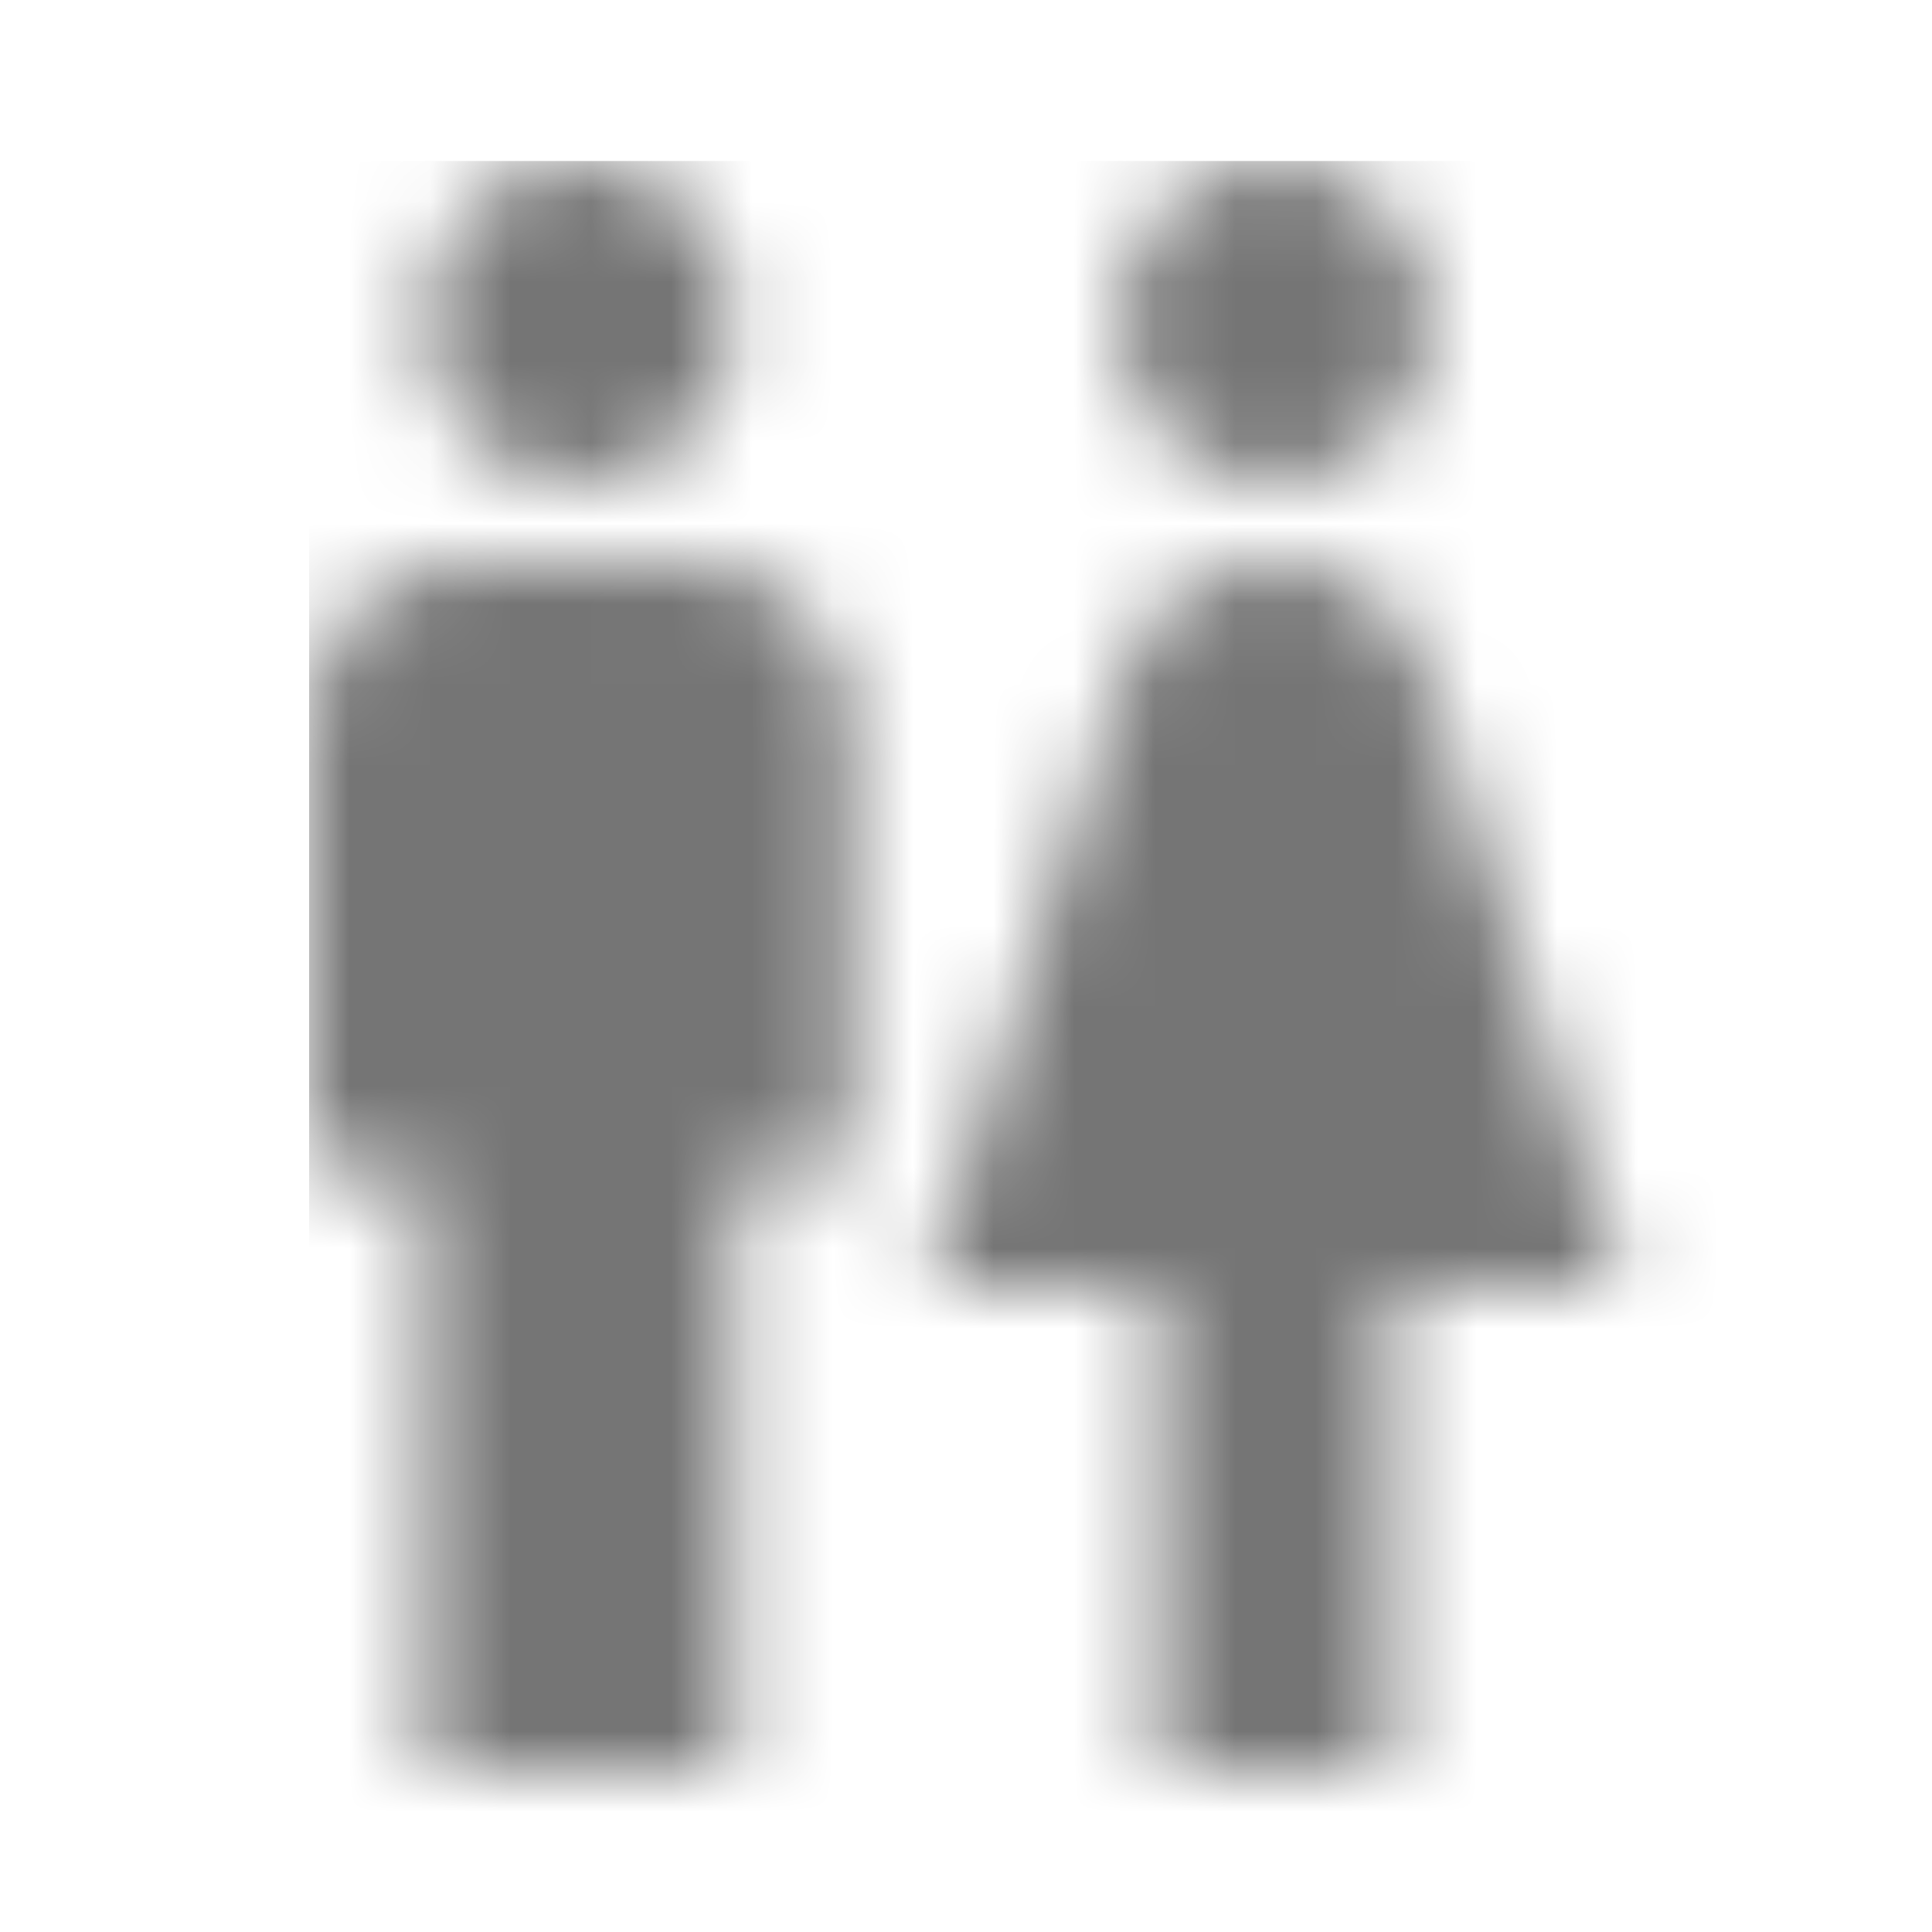 <?xml version="1.0" encoding="UTF-8"?>
<svg width="24px" height="24px" viewBox="0 0 24 24" version="1.1" xmlns="http://www.w3.org/2000/svg" xmlns:xlink="http://www.w3.org/1999/xlink">
    <!-- Generator: Sketch 50 (54983) - http://www.bohemiancoding.com/sketch -->
    <title>icon/notification/wc_24px_two_tone</title>
    <desc>Created with Sketch.</desc>
    <defs>
        <path d="M1.44,20 L1.44,12.5 L0,12.5 L0,7 C0,5.9 0.864,5 1.92,5 L4.8,5 C5.856,5 6.72,5.9 6.72,7 L6.72,12.5 L5.28,12.5 L5.28,20 L1.44,20 Z M13.44,20 L13.44,14 L16.32,14 L13.882,6.37 C13.613,5.55 12.883,5 12.058,5 L11.942,5 C11.117,5 10.378,5.55 10.118,6.37 L7.68,14 L10.56,14 L10.56,20 L13.44,20 Z M3.36,4 C4.426,4 5.28,3.11 5.28,2 C5.28,0.89 4.426,0 3.36,0 C2.294,0 1.44,0.89 1.44,2 C1.44,3.11 2.294,4 3.36,4 Z M12,4 C13.066,4 13.92,3.11 13.92,2 C13.92,0.89 13.066,0 12,0 C10.934,0 10.08,0.89 10.08,2 C10.08,3.11 10.934,4 12,4 Z" id="path-1"></path>
    </defs>
    <g id="icon/notification/wc_24px" stroke="none" stroke-width="1" fill="none" fill-rule="evenodd">
        <g id="↳-Dark-Color" transform="translate(3.84, 2)">
            <mask id="mask-2" fill="white">
                <use xlink:href="#path-1"></use>
            </mask>
            <g id="Mask" fill-rule="nonzero"></g>
            <g id="✱-/-Color-/-Icons-/-Black-/-Inactive" mask="url(#mask-2)" fill="#000000" fill-opacity="0.54">
                <rect id="Rectangle" x="0" y="0" width="101" height="101"></rect>
            </g>
        </g>
    </g>
</svg>